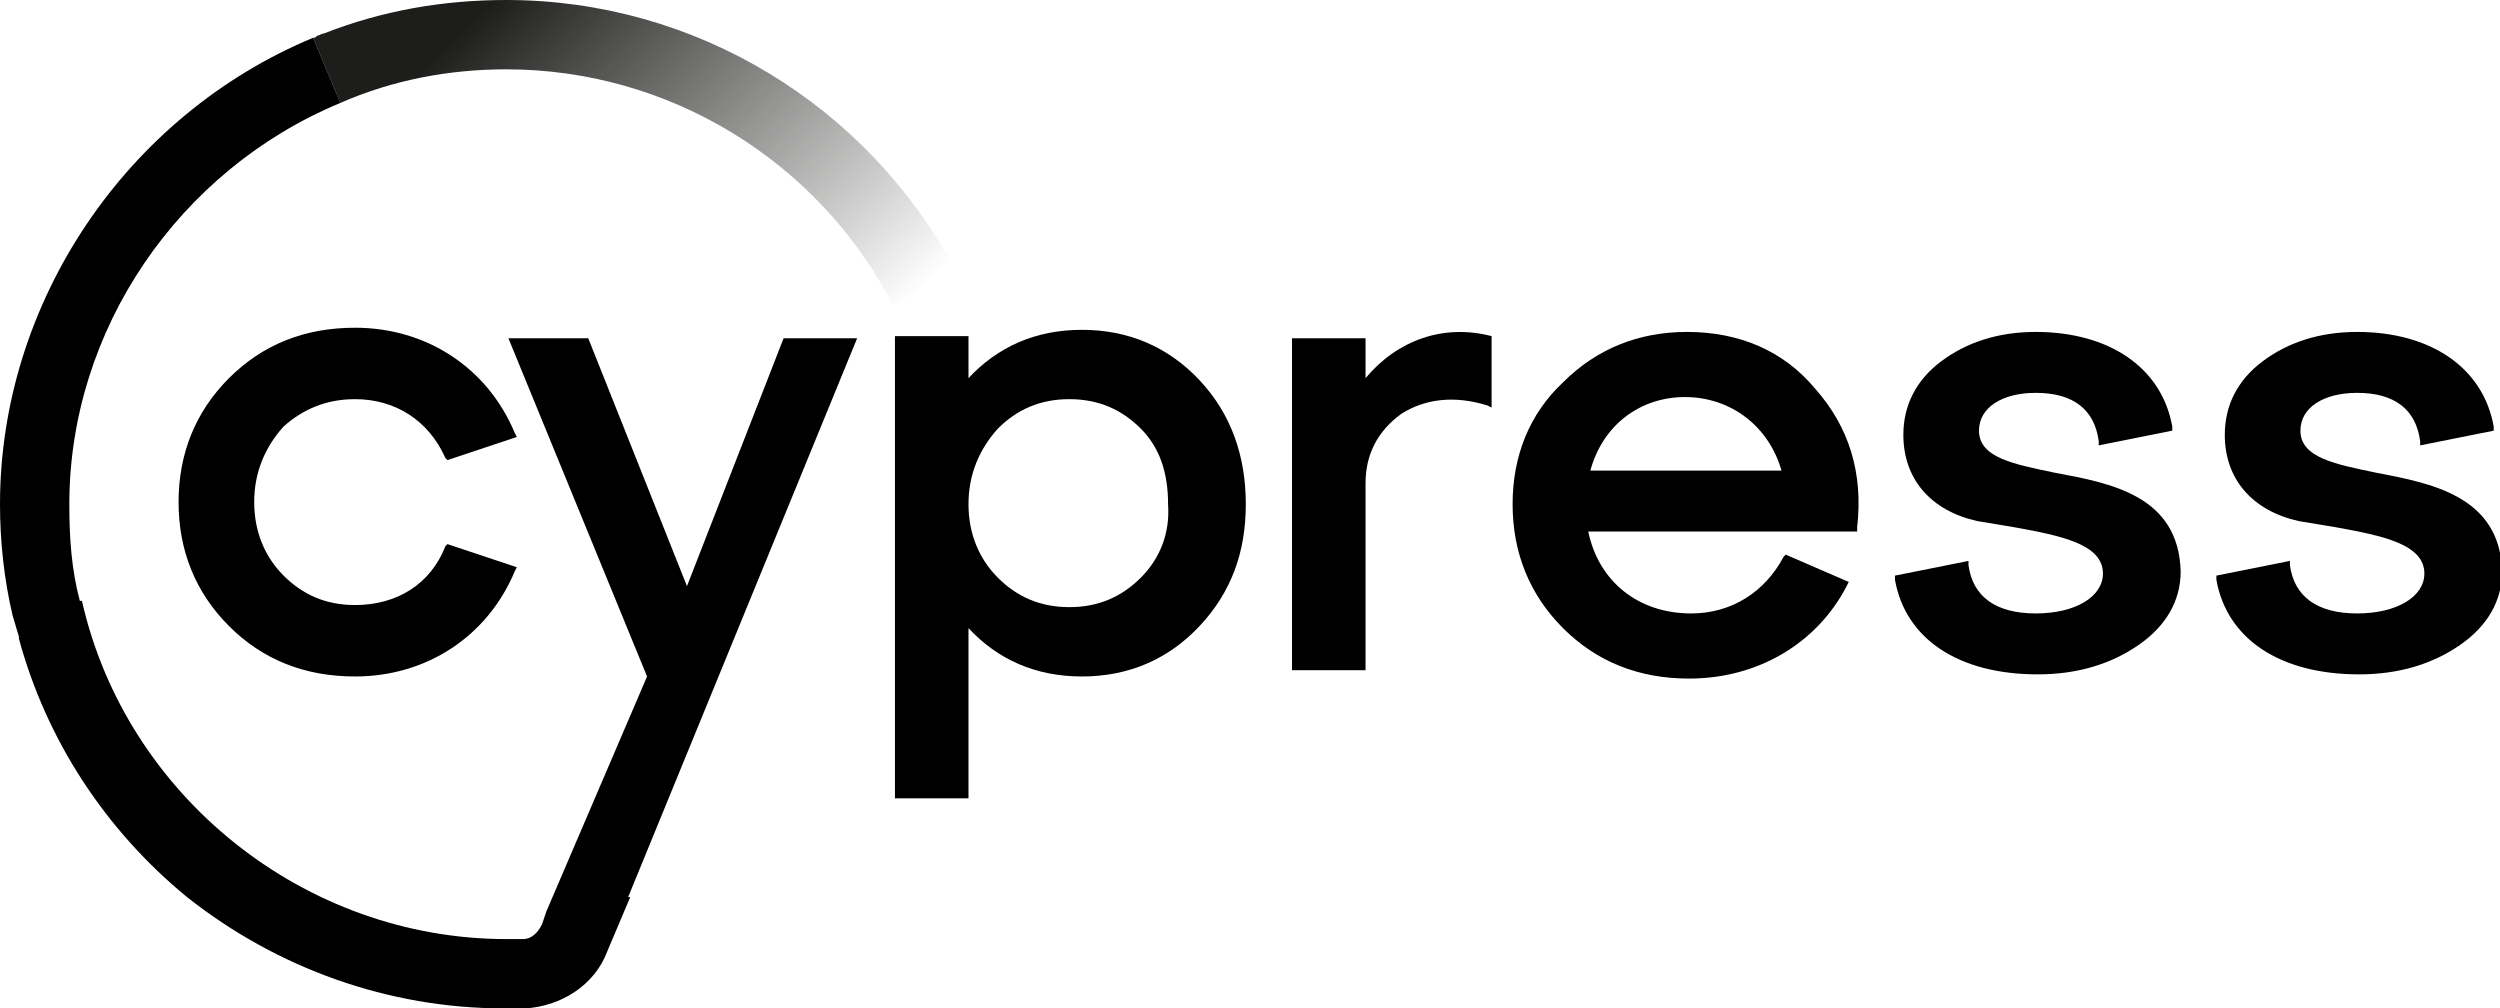 <?xml version="1.0" encoding="utf-8"?>
<!-- Generator: Adobe Illustrator 27.4.1, SVG Export Plug-In . SVG Version: 6.00 Build 0)  -->
<svg version="1.1" id="Layer_1" xmlns="http://www.w3.org/2000/svg" xmlns:xlink="http://www.w3.org/1999/xlink" x="0px" y="0px"
	 viewBox="0 0 119 48" style="enable-background:new 0 0 119 48;" xml:space="preserve">
<style type="text/css">
	.st0{fill:#69D3A7;}
	.st1{fill:url(#SVGID_1_);}
	.st2{fill:#1B1E2E;}
</style>
<g>
	<path class="st0" d="M16.6,4.7c-0.1,0-0.3,0.1-0.4,0.2l-1.3-3.1v0c0.1,0,0.1,0,0.2-0.1c0.1,0,0.2-0.1,0.3-0.1v0L16.6,4.7z"/>
	<linearGradient id="SVGID_1_" gradientUnits="userSpaceOnUse" x1="21.607" y1="-1.596" x2="39.872" y2="17.926">
		<stop  offset="9.390001e-02" style="stop-color:#1D1D1B"/>
		<stop  offset="0.988" style="stop-color:#1D1D1B;stop-opacity:0"/>
	</linearGradient>
	<path class="st1" d="M45.5,12.9l-3,1.6C38.9,7.6,31.8,3.3,24.1,3.3c-2.7,0-5.4,0.5-7.9,1.6l0,0l-1.3-3.1v0c0.1,0,0.1,0,0.2-0.1
		c0.1,0,0.2-0.1,0.3-0.1C18.2,0.5,21.1,0,24.1,0C33.1,0,41.3,5,45.5,12.9z"/>
	<path d="M16.9,19c1.9,0,3.5,1,4.3,2.8l0.1,0.1l3.3-1.1l-0.1-0.2c-1.3-3.1-4.2-5-7.6-5c-2.4,0-4.4,0.8-6,2.4s-2.4,3.6-2.4,5.9
		s0.8,4.3,2.4,5.9s3.6,2.4,6,2.4c3.4,0,6.3-1.9,7.6-5l0.1-0.2l-3.3-1.1L21.2,26c-0.7,1.8-2.3,2.8-4.3,2.8c-1.4,0-2.5-0.5-3.4-1.4
		s-1.4-2.1-1.4-3.5s0.5-2.6,1.4-3.6C14.4,19.5,15.5,19,16.9,19z"/>
	<path d="M57.1,18.1c-1.5-1.6-3.4-2.4-5.6-2.4c-2.2,0-4,0.8-5.4,2.3v-2h-3.5v22h3.5v-8.1c1.4,1.5,3.2,2.3,5.4,2.3s4.1-0.8,5.6-2.4
		s2.2-3.5,2.2-5.8S58.6,19.7,57.1,18.1z M54.3,27.5c-0.9,0.9-2,1.4-3.4,1.4s-2.5-0.5-3.4-1.4s-1.4-2.1-1.4-3.5s0.5-2.6,1.4-3.6
		c0.9-0.9,2-1.4,3.4-1.4s2.5,0.5,3.4,1.4s1.3,2.1,1.3,3.6C55.7,25.4,55.2,26.6,54.3,27.5z"/>
	<path d="M65,18v-1.9h-3.5v15.8H65V23c0-1.4,0.6-2.5,1.7-3.3c1.1-0.7,2.5-0.9,4.1-0.4l0.2,0.1V16h0C68.7,15.4,66.5,16.2,65,18z"/>
	<path d="M80.3,15.8c-2.3,0-4.3,0.8-5.9,2.4C72.8,19.7,72,21.7,72,24s0.8,4.3,2.4,5.9s3.6,2.4,6,2.4c3.3,0,6.1-1.7,7.5-4.4l0.1-0.2
		l-3-1.3l-0.1,0.1c-0.9,1.7-2.5,2.7-4.4,2.7c-2.5,0-4.4-1.5-4.9-3.9h12.8v-0.2c0.3-2.6-0.4-4.8-2-6.6C84.9,16.7,82.8,15.8,80.3,15.8
		z M75.7,22.4c0.6-2.2,2.4-3.5,4.5-3.5c2.2,0,4,1.4,4.6,3.5H75.7z"/>
	<path d="M97.8,22.5c-1.9-0.4-3.6-0.7-3.6-2c0-1.1,1.1-1.8,2.7-1.8c1.8,0,2.8,0.8,3,2.3v0.2l3.5-0.7v-0.2c-0.5-2.8-3-4.5-6.5-4.5
		c-1.8,0-3.3,0.5-4.5,1.4s-1.8,2.1-1.8,3.5c0,2.1,1.3,3.6,3.5,4.1c0.6,0.1,1.2,0.2,1.8,0.3c2.2,0.4,4.2,0.8,4.2,2.2
		c0,1.1-1.3,1.9-3.2,1.9c-1.9,0-3-0.8-3.2-2.3v-0.2l-3.5,0.7v0.2c0.5,2.8,3,4.5,6.8,4.5c1.9,0,3.5-0.5,4.8-1.4s2-2.1,2-3.5
		C103.7,23.6,100.5,23,97.8,22.5z"/>
	<path d="M113.1,22.5c-1.9-0.4-3.6-0.7-3.6-2c0-1.1,1.1-1.8,2.7-1.8c1.8,0,2.8,0.8,3,2.3v0.2l3.5-0.7v-0.2c-0.5-2.8-3-4.5-6.5-4.5
		c-1.8,0-3.3,0.5-4.5,1.4s-1.8,2.1-1.8,3.5c0,2.1,1.3,3.6,3.5,4.1c0.6,0.1,1.2,0.2,1.8,0.3c2.2,0.4,4.2,0.8,4.2,2.2
		c0,1.1-1.3,1.9-3.2,1.9c-1.9,0-3-0.8-3.2-2.3v-0.2l-3.5,0.7v0.2c0.5,2.8,3,4.5,6.8,4.5c1.9,0,3.5-0.5,4.8-1.4s2-2.1,2-3.5
		C119,23.6,115.7,23,113.1,22.5z"/>
	<polygon class="st2" points="26.6,42 26,43.4 26,43.4 	"/>
	<path d="M29.9,42.7l0.1,0l-1.1,2.6c-0.6,1.6-2.2,2.6-3.9,2.7h-1c-5.5,0-10.8-1.9-15.1-5.3c-3.9-3.2-6.7-7.5-8-12.3c0,0,0-0.1,0-0.1
		c-0.1-0.3-0.2-0.7-0.3-1h0C0.2,27.6,0,25.8,0,24C0,14.4,6,5.5,14.9,1.8l1.3,3.1C8.5,8.1,3.3,15.7,3.3,24c0,1.6,0.1,3.1,0.5,4.6
		l0.1,0C6,37.9,14.5,44.7,24.1,44.7h0.8c0.4,0,0.7-0.3,0.9-0.7l0.2-0.6l0.6-1.4l4.2-9.8l-6.6-16.1H28l4.7,11.8l4.6-11.8h3.5
		L29.9,42.7z"/>
</g>
</svg>
